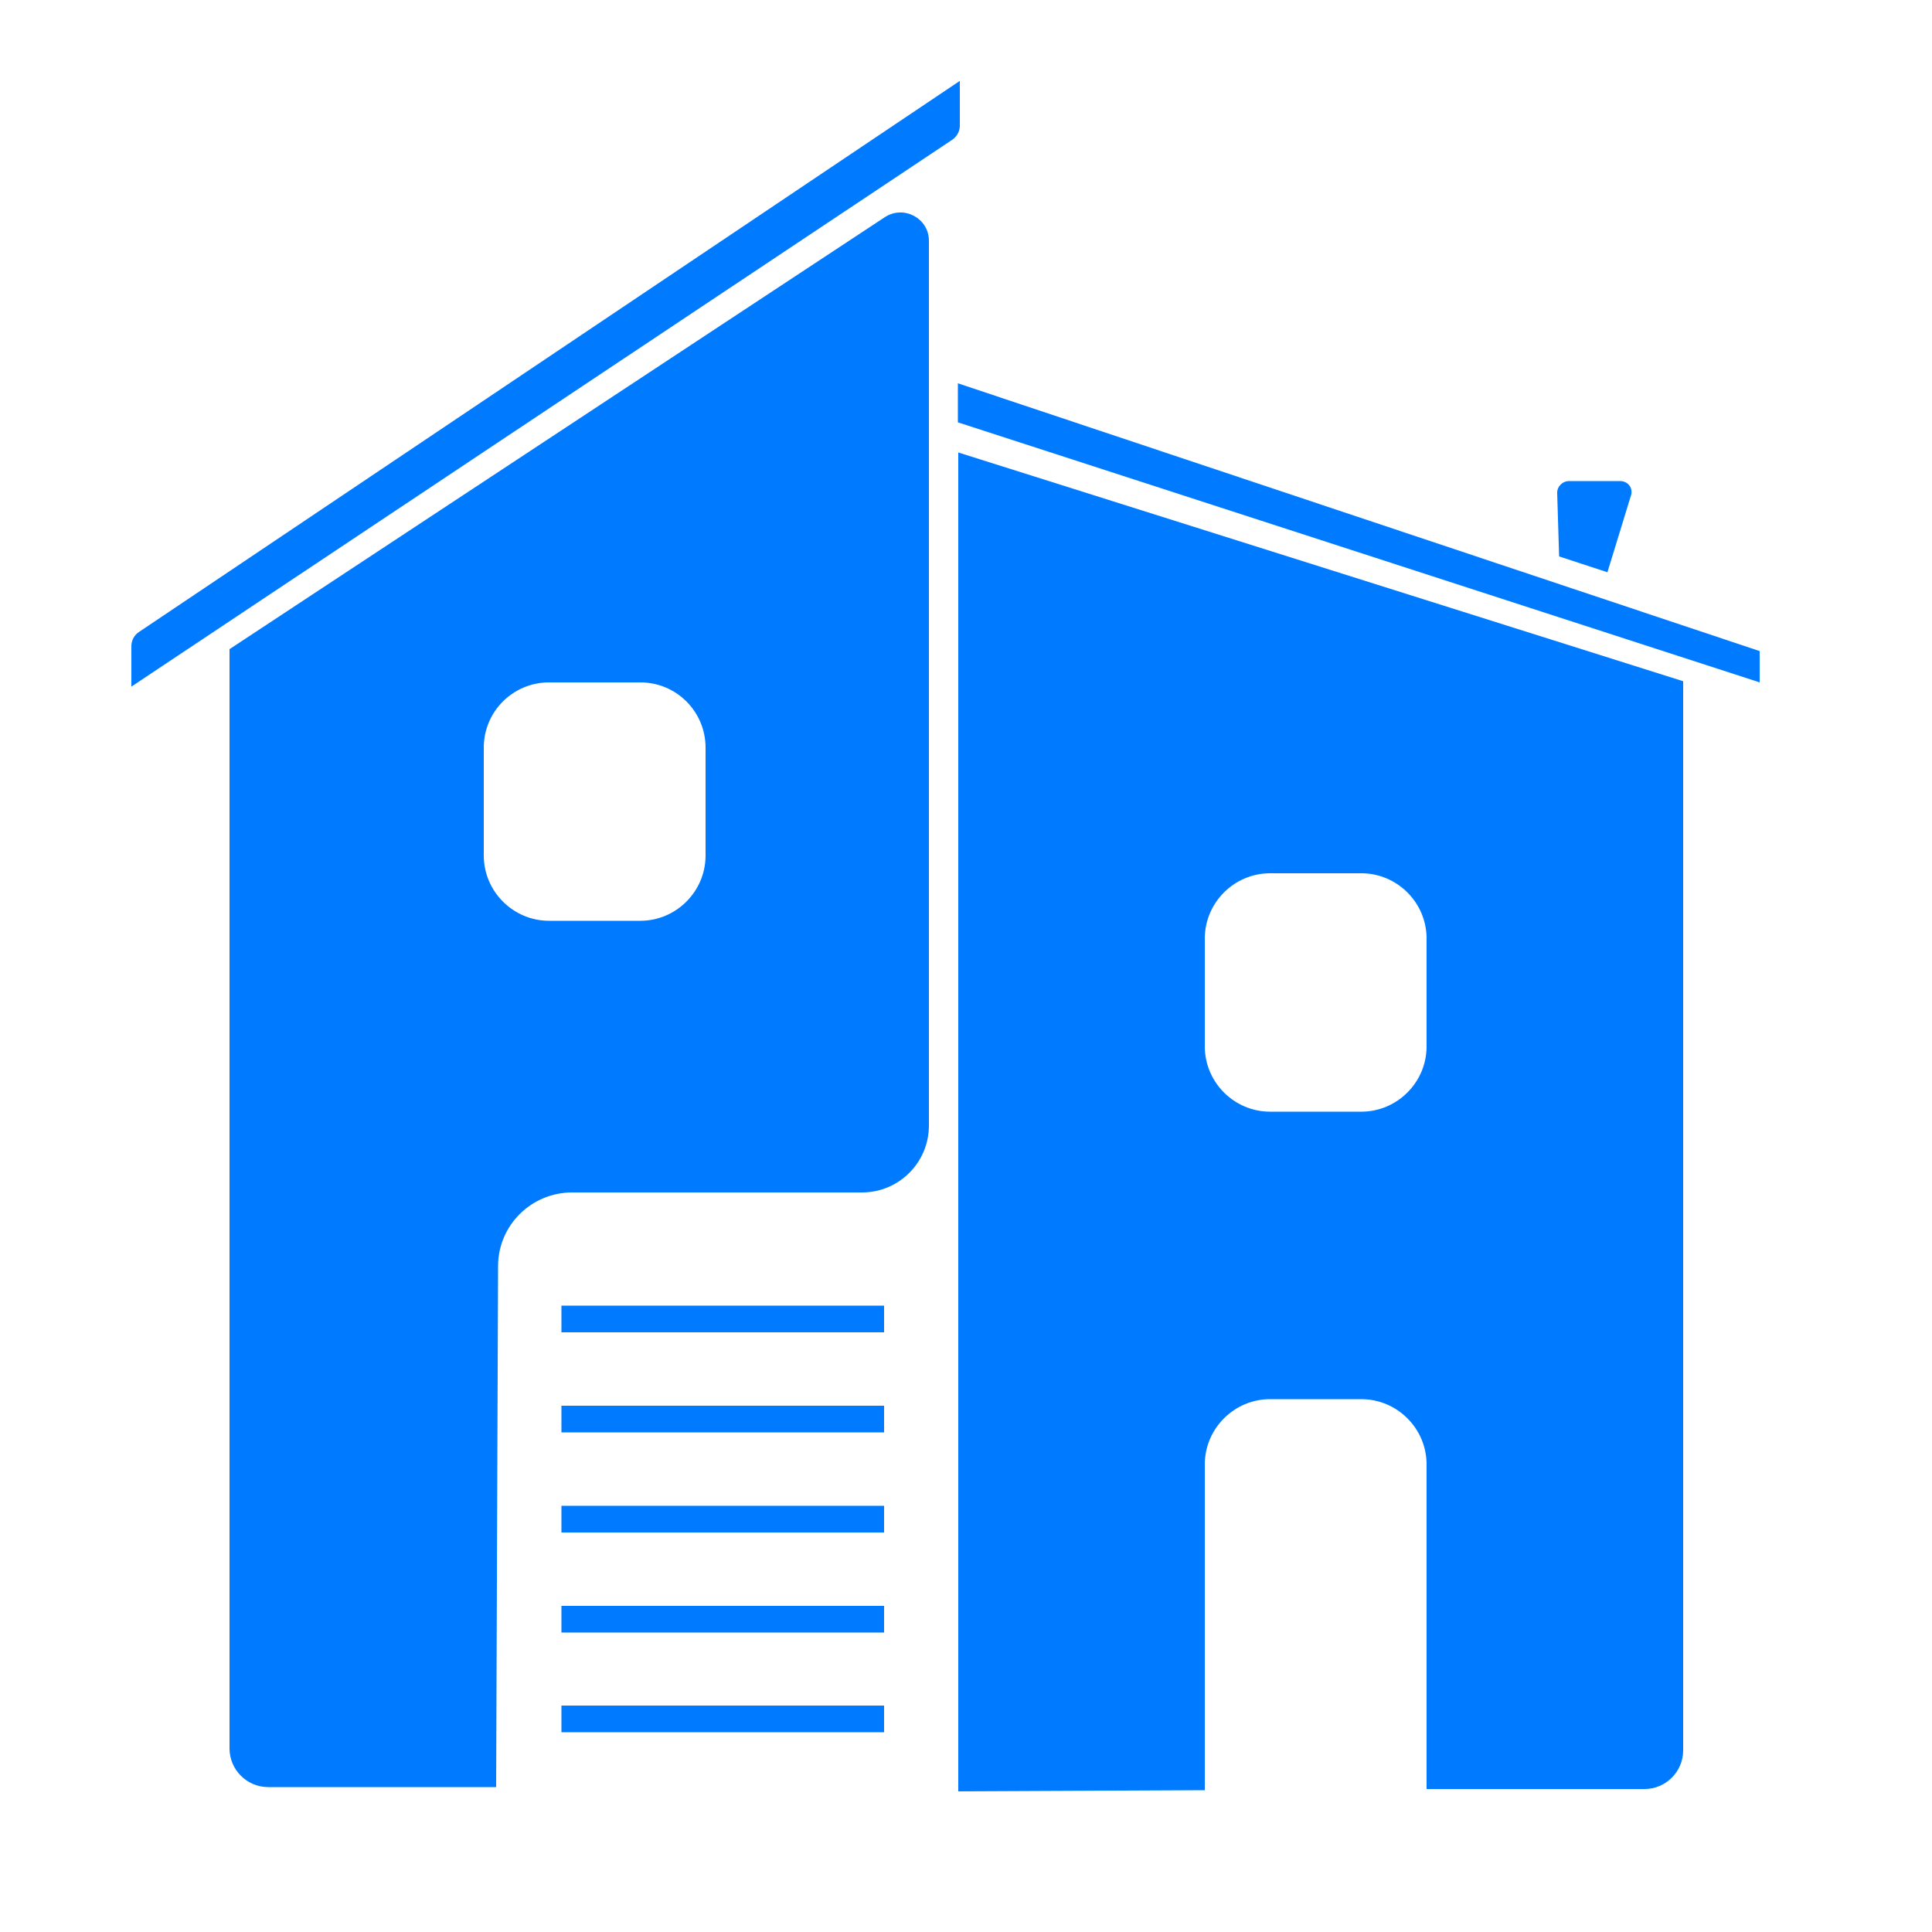 <?xml version="1.0" encoding="utf-8"?>
<!-- Generator: Adobe Illustrator 25.3.0, SVG Export Plug-In . SVG Version: 6.00 Build 0)  -->
<svg version="1.2" baseProfile="tiny" id="Layer_3" xmlns="http://www.w3.org/2000/svg" xmlns:xlink="http://www.w3.org/1999/xlink"
	 x="0px" y="0px" viewBox="0 0 500 500" overflow="visible" xml:space="preserve">
<g>
	<path fill="#007AFF" d="M229,56.2L59.4,168v284.5c0,5.5,4.5,10,10,10h59l0.5-134.8c0-10.6,8.6-19.1,19.2-19.1h75
		c9.6,0,17.3-7.8,17.3-17.3V62.3C240.4,56.5,233.9,53,229,56.2z M182.6,221.4c0,9.3-7.6,16.9-16.9,16.9h-23.6
		c-9.3,0-16.9-7.6-16.9-16.9v-27.9c0-9.4,7.6-16.9,16.9-16.9h23.6c9.4,0,16.9,7.6,16.9,16.9V221.4z"/>
	<path fill="#007AFF" d="M248,463.6l63.8-0.3v-84.3c0-9.3,7.6-16.9,16.9-16.9h23.6c9.3,0,16.9,7.6,16.9,16.9v84h56.4
		c5.5,0,10-4.5,10-10V176.3L248,117.1V463.6z M311.8,242.9c0-9.3,7.6-16.9,16.9-16.9h23.6c9.3,0,16.9,7.6,16.9,16.9v27.9
		c0,9.3-7.6,16.9-16.9,16.9h-23.6c-9.3,0-16.9-7.6-16.9-16.9V242.9z"/>
	<rect x="145.3" y="337.9" fill="#007AFF" width="83.5" height="6.9"/>
	<rect x="145.3" y="363.8" fill="#007AFF" width="83.5" height="6.9"/>
	<rect x="145.3" y="389.7" fill="#007AFF" width="83.5" height="6.9"/>
	<rect x="145.3" y="415.6" fill="#007AFF" width="83.5" height="6.9"/>
	<rect x="145.3" y="441.4" fill="#007AFF" width="83.5" height="6.9"/>
	<path fill="#007AFF" d="M248.3,21L35.9,163.6c-1.2,0.8-1.9,2.2-1.9,3.6v10.5L246.4,36.2c1.2-0.8,2-2.2,2-3.6V21z"/>
	<polygon fill="#007AFF" points="247.9,99.2 247.9,109.3 455.4,176.6 455.4,168.5 	"/>
	<path fill="#007AFF" d="M416,148.1l6.1-19.9c0.6-1.9-0.8-3.7-2.8-3.7h-13.2c-1.8,0-3.2,1.5-3.1,3.2l0.5,16.3L416,148.1z"/>
</g>
</svg>
